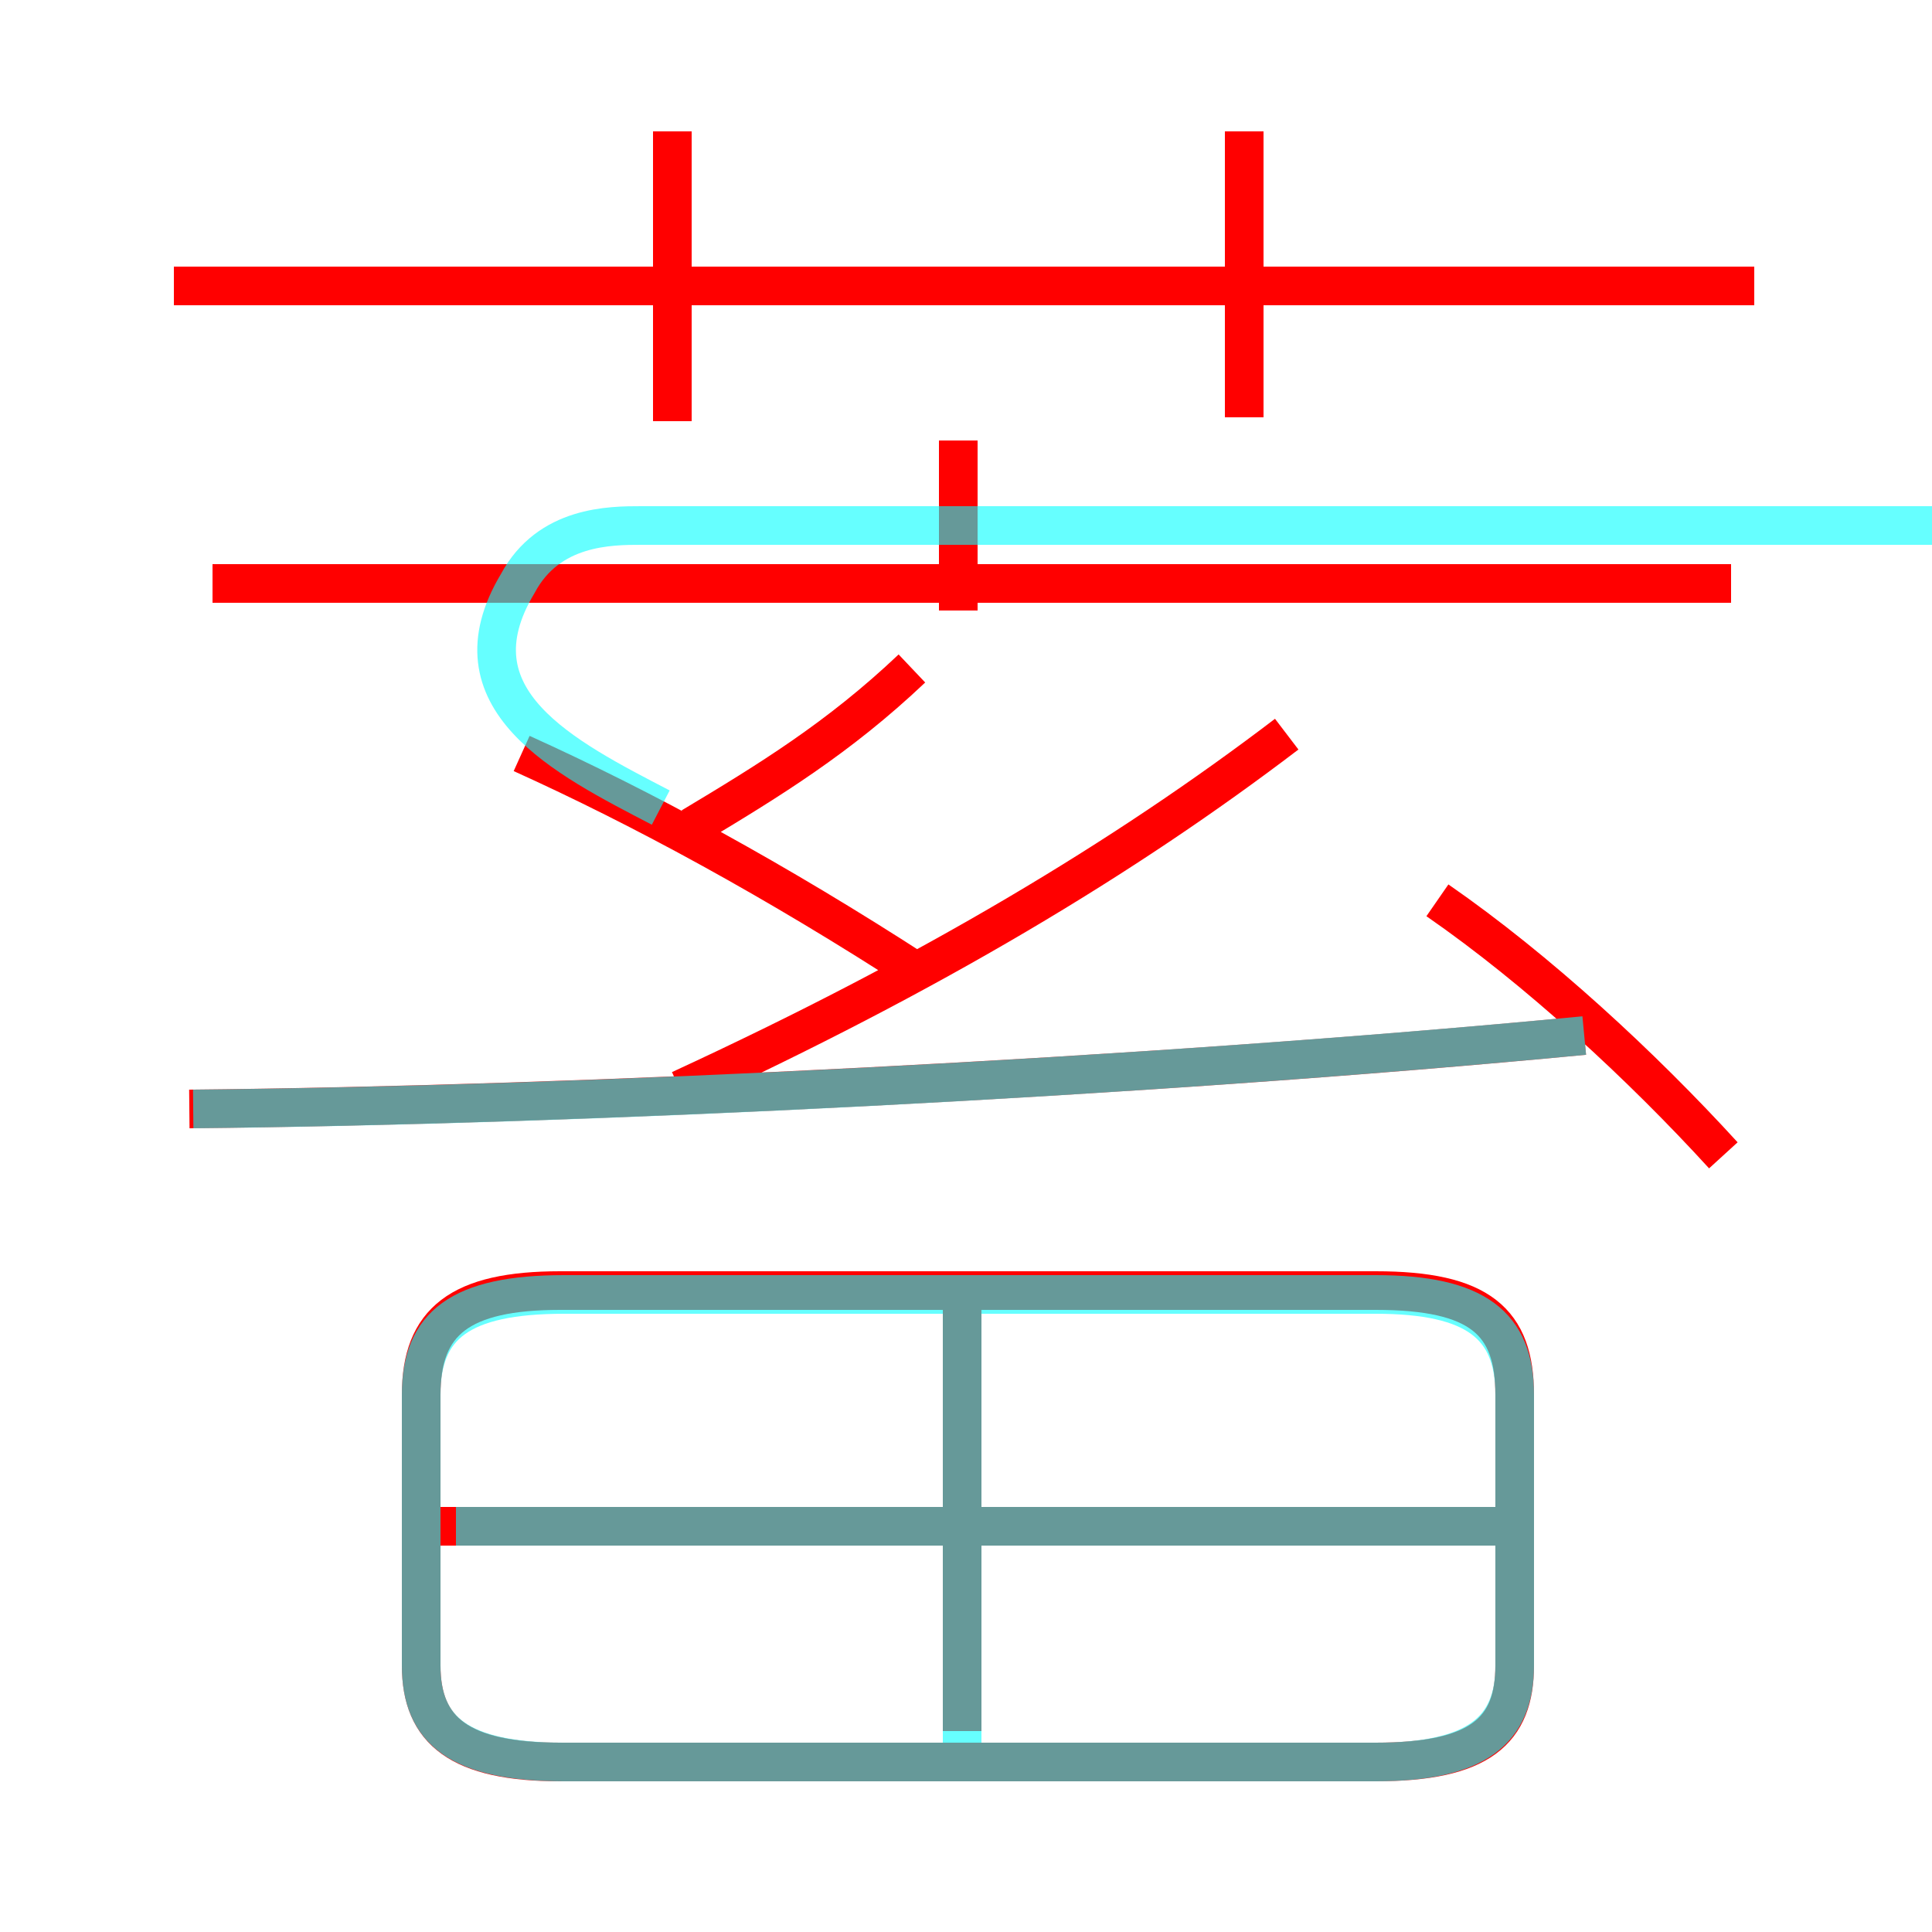 <?xml version='1.0' encoding='utf8'?>
<svg viewBox="0.0 -6.0 50.0 50.0" version="1.1" xmlns="http://www.w3.org/2000/svg">
<rect x="0.0" y="-6.0" width="50.0" height="50.0" fill="#333333" stroke="none"/>
<rect x="-1000" y="-1000" width="2000" height="2000" stroke="white" fill="white"/>
<g style="fill:none;stroke:rgba(255, 0, 0, 1);  stroke-width:1"><path d="M 14.5 1.6 L 35.6 1.6 C 38.3 1.6 39.2 0.8 39.2 -0.9 L 39.2 -7.9 C 39.2 -9.8 38.3 -10.6 35.6 -10.6 L 14.5 -10.6 C 11.9 -10.6 10.9 -9.8 10.9 -7.9 L 10.9 -0.9 C 10.9 0.8 11.9 1.6 14.5 1.6 Z M 24.9 0.8 L 24.9 -10.3 M 39.5 -4.5 L 11.4 -4.5 M 4.9 -15.3 C 15.0 -15.4 29.5 -16.1 41.0 -17.2 M 23.8 -18.8 C 20.1 -21.2 16.6 -23.1 13.5 -24.5 M 17.9 -22.6 C 19.9 -23.8 21.7 -24.9 23.6 -26.7 M 17.6 -15.8 C 24.1 -18.8 29.1 -21.8 33.3 -25.0 M 44.8 -28.9 L 5.5 -28.9 M 17.4 -33.1 L 17.4 -40.6 M 24.8 -28.2 L 24.8 -32.6 M 44.6 -14.1 C 42.5 -16.4 39.8 -18.9 37.2 -20.7 M 45.4 -36.6 L 4.5 -36.6 M 32.2 -33.2 L 32.2 -40.6" transform="translate(0.0 38.0)" />
</g>
<g style="fill:none;stroke:rgba(0, 255, 255, 0.6);  stroke-width:1">
<path d="M 14.6 1.6 L 35.6 1.6 C 38.2 1.6 39.2 0.8 39.2 -0.9 L 39.2 -7.9 C 39.2 -9.7 38.2 -10.5 35.6 -10.5 L 14.6 -10.5 C 11.9 -10.5 10.9 -9.7 10.9 -7.9 L 10.9 -0.9 C 10.9 0.8 11.9 1.6 14.6 1.6 Z M 24.9 1.1 L 24.9 -10.2 M 39.0 -4.5 L 11.8 -4.5 M 5.0 -15.3 C 15.2 -15.4 29.4 -16.1 41.0 -17.2 M 17.1 -23.1 C 14.6 -24.4 11.6 -25.9 13.4 -28.9 C 14.2 -30.4 15.8 -30.4 16.6 -30.4 C 17.4 -30.4 18.6 -30.4 19.4 -30.4 C 21.1 -30.4 22.1 -30.4 23.9 -30.4 C 26.1 -30.4 26.4 -30.4 27.9 -30.4 C 29.1 -30.4 29.8 -30.4 31.1 -30.4 C 32.5 -30.4 33.1 -30.4 34.5 -30.4 C 36.1 -30.4 36.9 -30.4 38.2 -30.4 C 39.5 -30.4 40.1 -30.4 41.5 -30.4 C 42.8 -30.4 43.5 -30.4 44.8 -30.4 C 46.4 -30.4 46.4 -30.4 47.9 -30.4 C 49.1 -30.4 49.8 -30.4 51.1 -30.4 C 52.5 -30.4 53.0 -30.4 54.2 -30.4 C 55.5 -30.4 56.1 -30.4 57.3 -30.4 C 58.6 -30.4 59.1 -30.4 60.3 -30.4 C 61.6 -30.4 62.1 -30.4 63.3 -30.4 C 64.6 -30.4 65.1 -30.4 66.3 -30.4 C 67.6 -30.4 68.1 -30.4 69.3 -30.4 C 70.6 -30.4 71.1 -30.4 72.3 -30.4 C 73.6 -30.4 74.1 -30.4 75.3 -30.4 C 76.6 -30.4 77.1 -30.4 78.3 -30.4 C 79.6 -30.4 80.1 -30.4 81.3 -30.4 C 82.6 -30.4 83.1 -30.4 84.3 -30.4 C 85.6 -30.4 86.1 -30.4 87.3 -30.4 C 88.6 -30.4 89.1 -30.4 90.3 -30.4 C 91.6 -30.4 92.1 -30.4 93.3 -30.4 C 94.6 -30.4 95.1 -30.4 96.3 -30.4 C 97.6 -30.4 98.1 -30.4 99.3 -30.4 C 100.6 -30.4 101.1 -30.4 102.3 -30.4 C 103.6 -30.4 104.1 -30.4 105.3 -30.4 C 106.6 -30.4 107.1 -30.4 108.3 -30.4" transform="translate(0.0 38.0)" />
</g>
</svg>